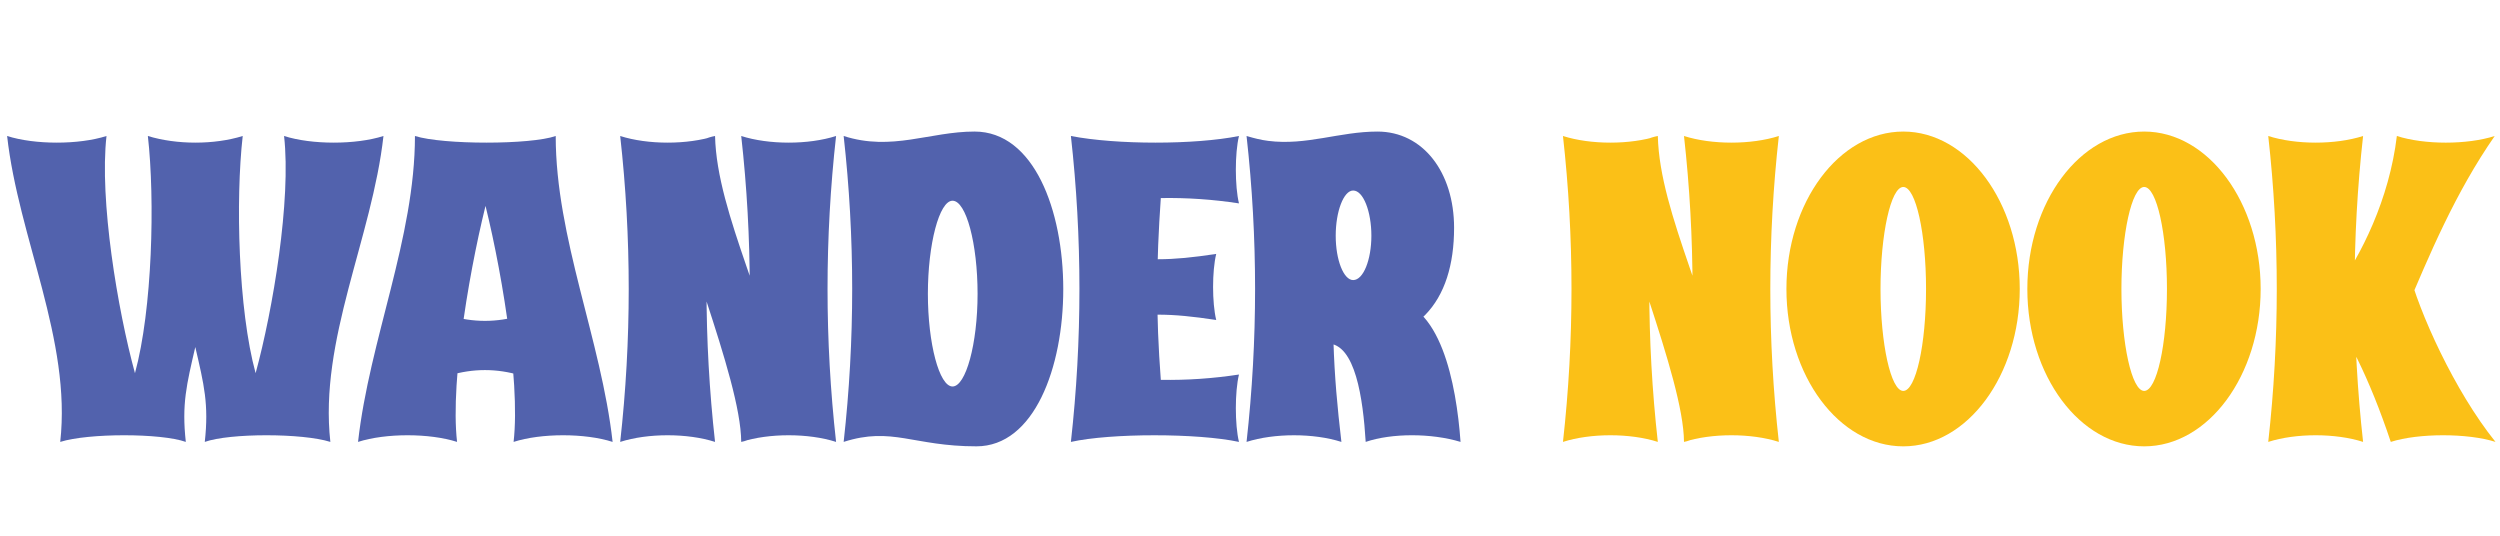 <?xml version="1.0" encoding="UTF-8"?>
<svg id="Layer_1" xmlns="http://www.w3.org/2000/svg" version="1.1" viewBox="0 300 3500 750">
  <!-- Generator: Adobe Illustrator 29.1.0, SVG Export Plug-In . SVG Version: 2.1.0 Build 142)  -->
  <defs>
    <style>
      .st0 {
        fill: #5262ad;
      }

      .st1 {
        fill: #fbc017;
      }
    </style>
  </defs>
  <path class="st0" d="M149.11,490.39c-10.09,89.38,15.4,242.69,39.84,332.07,24.43-89.38,28.15-242.69,18.06-332.07,40.37,12.41,92.95,12.41,132.79,0-10.09,89.38-6.37,242.69,18.06,332.07,24.43-89.38,49.93-242.69,39.84-332.07,38.77,12.41,100.39,12.41,139.16,0-15.93,142.76-90.3,285.52-74.36,428.28-39.31-12.41-140.75-12.41-175.81,0,5.84-52.76-1.06-80.07-13.28-132.83-12.22,52.76-19.12,80.07-13.28,132.83-35.06-12.41-136.51-12.41-175.81,0,15.93-142.76-58.43-285.52-74.36-428.28,38.77,12.41,100.39,12.41,139.16,0Z"/>
  <path class="st0" d="M580.93,490.39c39.31,12.41,162,12.41,197.06,0,0,142.76,63.74,285.52,79.67,428.28-38.77-12.41-99.86-12.41-138.63,0,10.09-88.14-19.65-256.97-43.55-346.97-.53-1.24,4.78-2.48,4.25-3.72-.53,1.24,4.78,2.48,4.25,3.72-23.9,90-54.18,258.83-44.09,346.97-38.77-12.41-99.86-12.41-138.63,0,15.93-142.76,79.67-285.52,79.67-428.28ZM728.59,741.77c-2.66,24.21-2.66,59.59,0,83.79-32.93-9.93-66.39-9.93-99.32,0,2.66-24.21,2.66-59.59,0-83.79,32.93,9.93,66.39,9.93,99.32,0Z"/>
  <path class="st0" d="M868.27,490.39c38.77,12.41,94.01,12.41,132.79,0-15.93,142.76-15.93,285.52,0,428.28-38.77-12.41-94.01-12.41-132.79,0,15.93-142.76,15.93-285.52,0-428.28ZM1108.35,892.6c-20.71-3.1-49.4,22.34-70.64,26.07-.53-90.62-94.01-302.28-108.89-407.8,20.71,3.1,50.99-16.76,72.24-20.48,2.66,110.48,79.67,244.55,107.29,402.21ZM1037.71,490.39c38.77,12.41,94.01,12.41,132.79,0-15.93,142.76-15.93,285.52,0,428.28-38.77-12.41-94.01-12.41-132.79,0,15.93-142.76,15.93-285.52,0-428.28Z"/>
  <path class="st0" d="M1181.11,490.39c67.46,21.72,120.57-6.21,183.25-6.21,166.25,0,164.12,440.69,2.66,440.69-88.7,0-117.91-27.93-185.9-6.21,15.93-142.76,15.93-285.52,0-428.28ZM1333.55,581.01c-18.59,0-34.52,60.83-34.52,130.35s15.93,129.73,34.52,129.73,35.06-59.59,35.06-129.73-15.93-130.35-35.06-130.35Z"/>
  <path class="st0" d="M1499.26,490.39c63.74,12.41,173.69,12.41,235.3,0-5.84,24.21-5.84,70.14,0,94.35-36.65-5.59-72.77-8.07-109.42-7.45-6.37,91.86-6.91,162.62,0,254.49,36.65.62,72.77-1.86,109.42-7.45-5.84,24.21-5.84,70.14,0,94.35-57.9-12.41-179.53-12.41-235.3,0,15.93-142.76,15.93-285.52,0-428.28ZM1702.69,655.49c-5.84,24.21-5.84,68.28,0,92.48-65.86-9.93-97.2-9.93-163.06,0,5.84-24.21,5.84-68.28,0-92.48,65.86,9.93,97.2,9.93,163.06,0Z"/>
  <path class="st0" d="M1745.18,490.39c.53,0,1.59.62,2.13.62,8.5,2.48,18.06,4.97,28.15,6.21,53.65,6.83,99.86-13.03,152.97-13.03,63.74,0,107.29,57.1,107.29,134.69,0,103.04-51.52,169.45-168.91,158.9,1.59,50.28,5.31,90.62,11.15,140.9-38.77-12.41-94.01-12.41-132.79,0,15.93-142.76,15.93-285.52,0-428.28ZM1858.32,780.87c14.34-6.21-15.93-48.41-1.06-54.62,18.59-8.07,66.92,1.86,86.05-6.21,73.3,0,95.61,117.31,101.45,198.62-40.9-12.41-96.14-12.41-132.79,0-3.72-60.21-14.34-137.79-53.65-137.79ZM1894.43,566.73c-13.28,0-24.43,29.17-24.43,63.31s11.15,62.07,24.43,62.07c14.34,0,25.5-28.55,25.5-62.07s-11.15-63.31-25.5-63.31Z"/>
  <path class="st1" d="M2188.15,490.39c38.77,12.41,94.01,12.41,132.79,0-15.93,142.76-15.93,285.52,0,428.28-38.77-12.41-94.01-12.41-132.79,0,15.93-142.76,15.93-285.52,0-428.28ZM2428.23,892.6c-20.71-3.1-49.4,22.34-70.64,26.07-.53-90.62-94.01-302.28-108.88-407.8,20.71,3.1,50.99-16.76,72.24-20.48,2.66,110.48,79.67,244.55,107.29,402.21ZM2357.59,490.39c38.77,12.41,94.01,12.41,132.79,0-15.93,142.76-15.93,285.52,0,428.28-38.77-12.41-94.01-12.41-132.79,0,15.93-142.76,15.93-285.52,0-428.28Z"/>
  <path class="st1" d="M2664.59,484.18c89.76,0,163.06,99.31,163.06,220.35s-73.3,220.35-163.06,220.35-163.59-98.69-163.59-220.35,73.83-220.35,163.59-220.35ZM2664.59,847.29c17.53,0,31.87-64.55,31.87-142.76s-14.34-142.76-31.87-142.76-31.87,66.41-31.87,142.76,14.34,142.76,31.87,142.76Z"/>
  <path class="st1" d="M3001.86,484.18c89.76,0,163.06,99.31,163.06,220.35s-73.3,220.35-163.06,220.35-163.59-98.69-163.59-220.35,73.83-220.35,163.59-220.35ZM3001.86,847.29c17.53,0,31.87-64.55,31.87-142.76s-14.34-142.76-31.87-142.76-31.87,66.41-31.87,142.76,14.34,142.76,31.87,142.76Z"/>
  <path class="st1" d="M3175.54,490.39c38.77,12.41,94.01,12.41,132.79,0-15.93,142.76-15.93,285.52,0,428.28-38.77-12.41-94.01-12.41-132.79,0,15.93-142.76,15.93-285.52,0-428.28ZM3251.49,720.05l120.04-42.83c14.87,59.59,64.8,170.07,122.16,241.45-38.77-12.41-107.82-12.41-146.6,0-30.28-90.62-61.61-150.83-95.61-198.62ZM3492.63,490.39c-55.24,79.45-91.89,166.97-125.88,247.66l-97.73-29.79c36.65-50.9,75.95-129.1,86.58-217.86,38.77,12.41,98.26,12.41,137.04,0Z"/>
</svg>